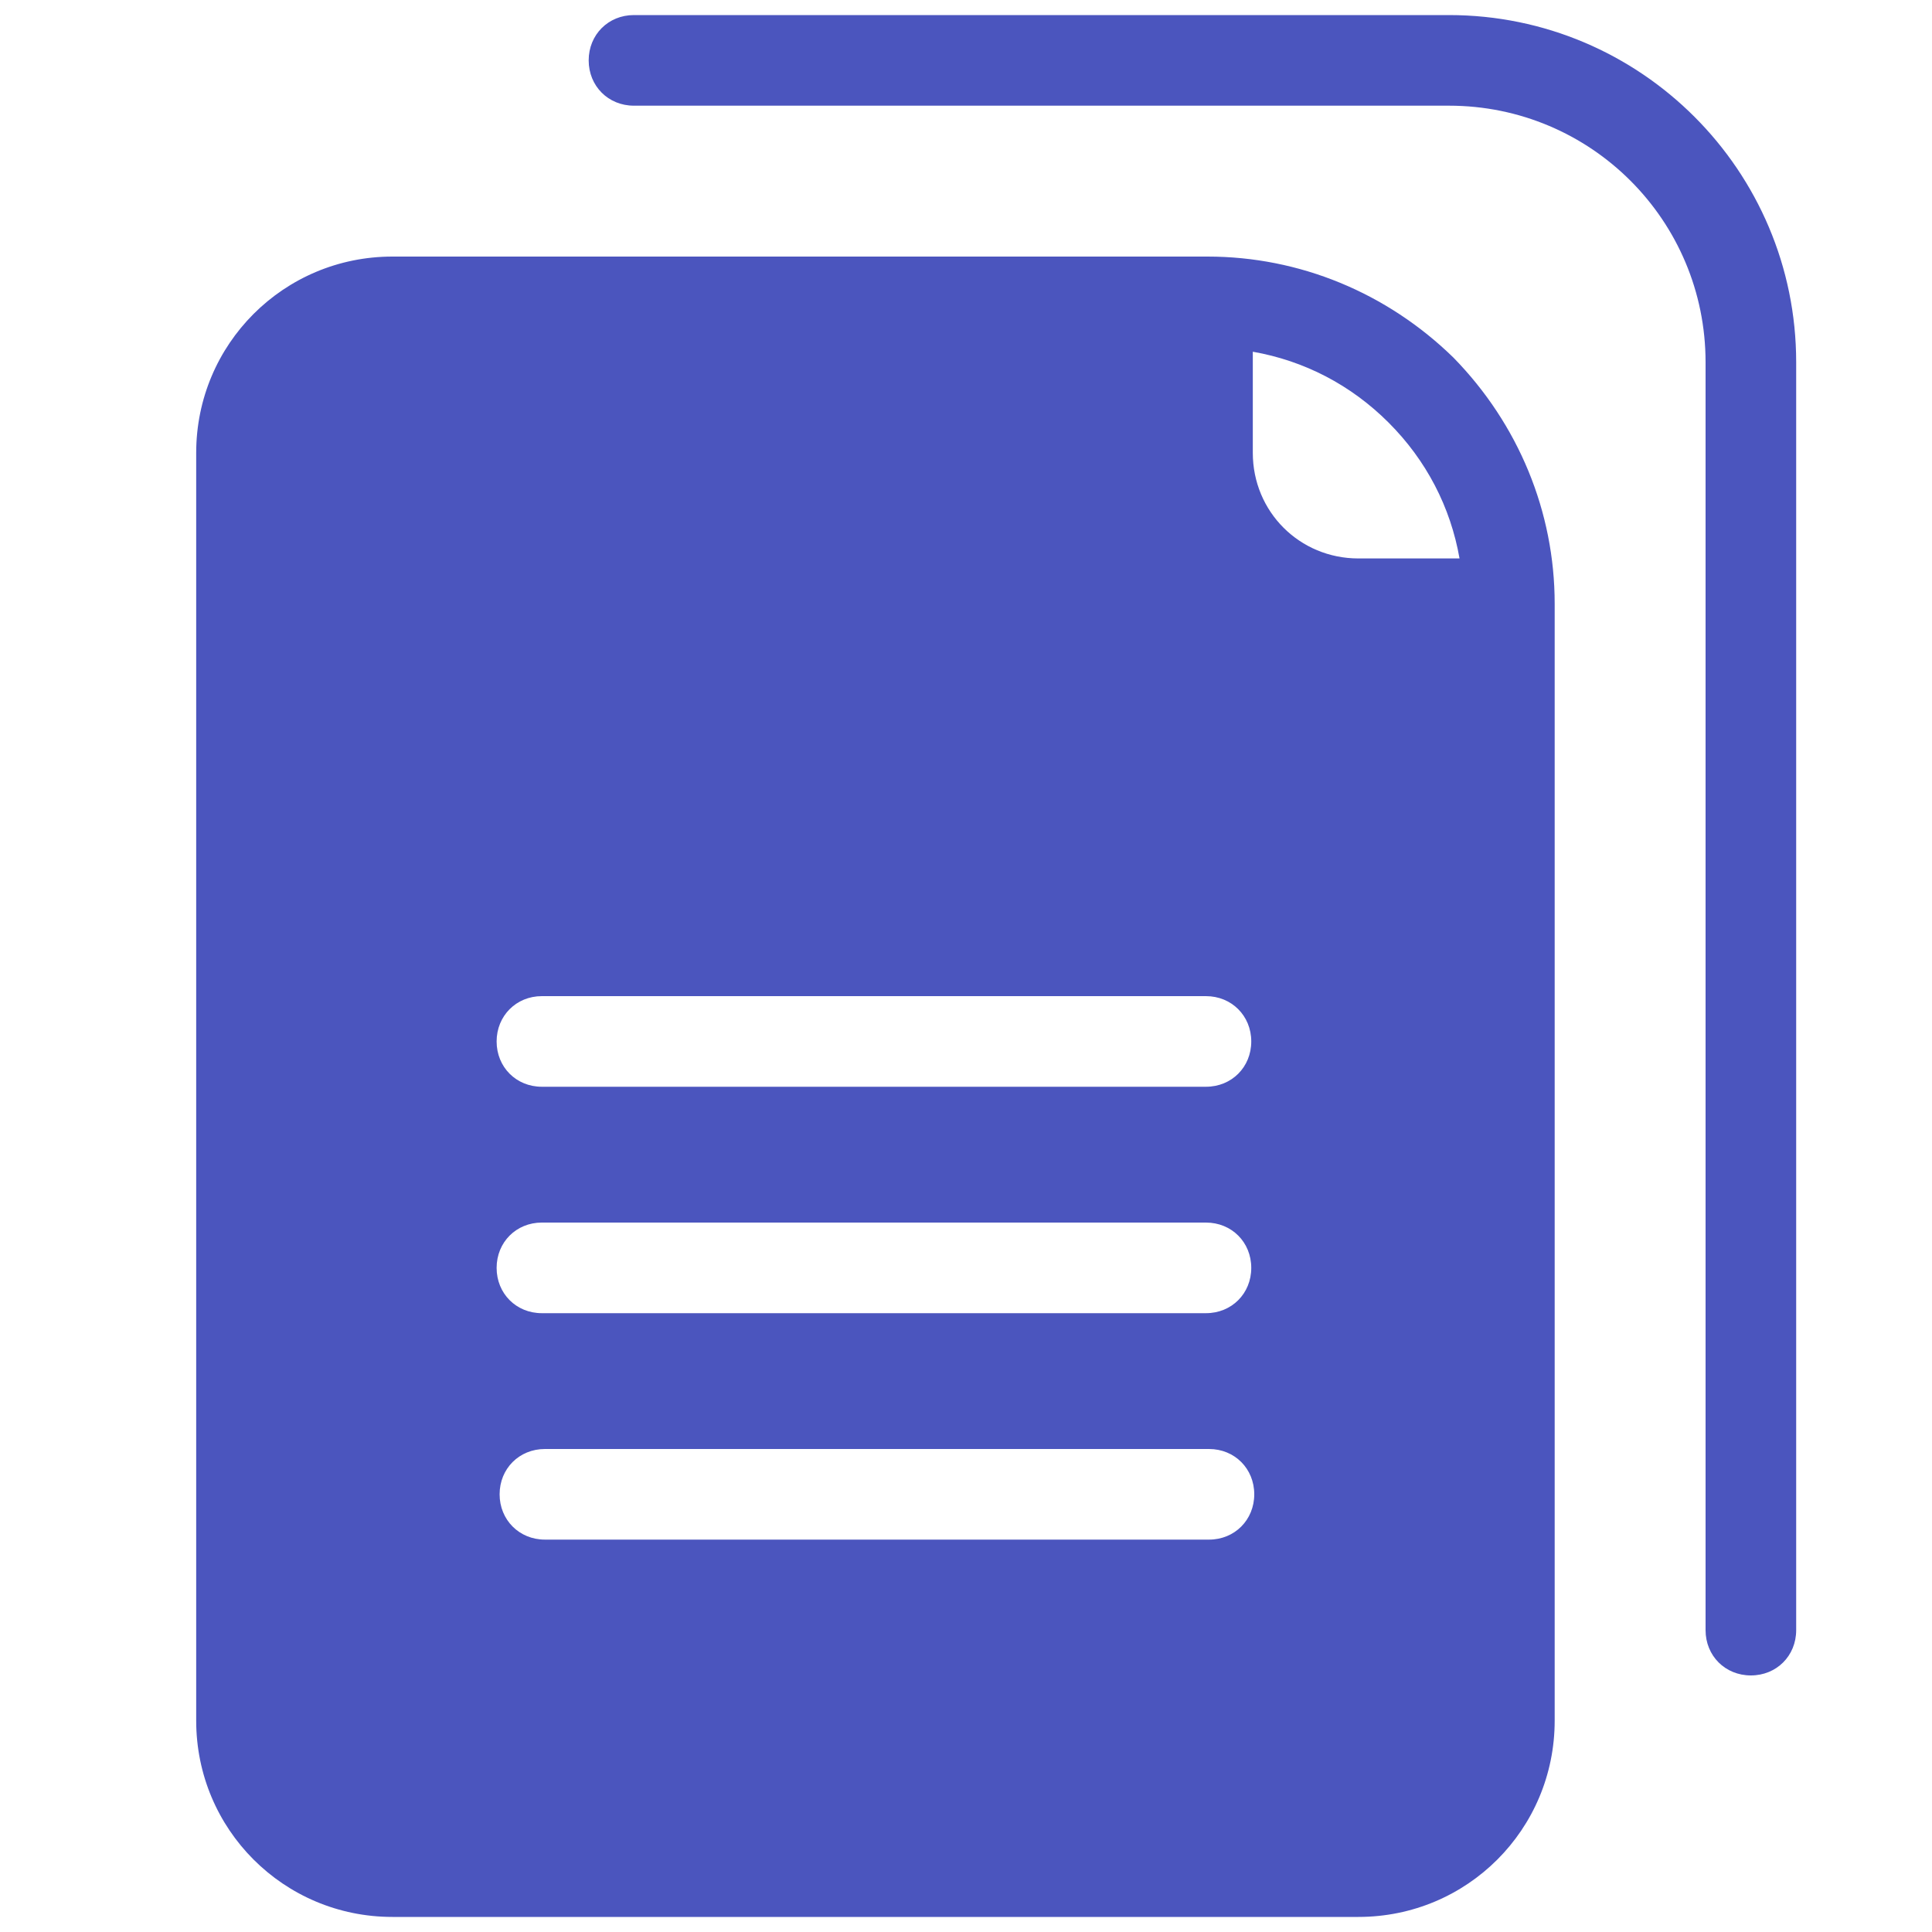 <svg xmlns="http://www.w3.org/2000/svg" xmlns:xlink="http://www.w3.org/1999/xlink" width="20px" height="20px" viewBox="0 0 20 20" version="1.1">
<g id="surface1">
<path style=" stroke:none;fill-rule:nonzero;fill:#4b55be;fill-opacity:1;" d="M 6.562 0.156 C 6.297 0.156 6.094 0.359 6.094 0.625 C 6.094 0.891 6.297 1.094 6.562 1.094 L 15 1.094 C 16.469 1.094 17.656 2.281 17.656 3.75 L 17.656 16.875 C 17.656 17.141 17.859 17.344 18.125 17.344 C 18.391 17.344 18.594 17.141 18.594 16.875 L 18.594 3.75 C 18.594 1.766 16.984 0.156 15 0.156 Z M 4.062 2.656 C 2.938 2.656 2.031 3.562 2.031 4.688 L 2.031 17.812 C 2.031 18.938 2.938 19.844 4.062 19.844 L 14.062 19.844 C 15.188 19.844 16.094 18.938 16.094 17.812 L 16.094 6.25 C 16.094 5.297 15.719 4.391 15.047 3.703 C 14.359 3.031 13.453 2.656 12.5 2.656 Z M 12.969 3.641 C 13.5 3.734 13.984 3.984 14.375 4.375 C 14.766 4.766 15.016 5.25 15.109 5.781 L 14.062 5.781 C 13.453 5.781 12.969 5.297 12.969 4.688 Z M 5.609 10.312 L 12.484 10.312 C 12.75 10.312 12.953 10.516 12.953 10.781 C 12.953 11.047 12.75 11.25 12.484 11.25 L 5.609 11.25 C 5.344 11.25 5.141 11.047 5.141 10.781 C 5.141 10.516 5.344 10.312 5.609 10.312 Z M 5.609 12.656 L 12.484 12.656 C 12.75 12.656 12.953 12.859 12.953 13.125 C 12.953 13.391 12.75 13.594 12.484 13.594 L 5.609 13.594 C 5.344 13.594 5.141 13.391 5.141 13.125 C 5.141 12.859 5.344 12.656 5.609 12.656 Z M 5.641 15 L 12.516 15 C 12.781 15 12.984 15.203 12.984 15.469 C 12.984 15.734 12.781 15.938 12.516 15.938 L 5.641 15.938 C 5.375 15.938 5.172 15.734 5.172 15.469 C 5.172 15.203 5.375 15 5.641 15 Z M 5.641 15 "/>
</g>
</svg>
